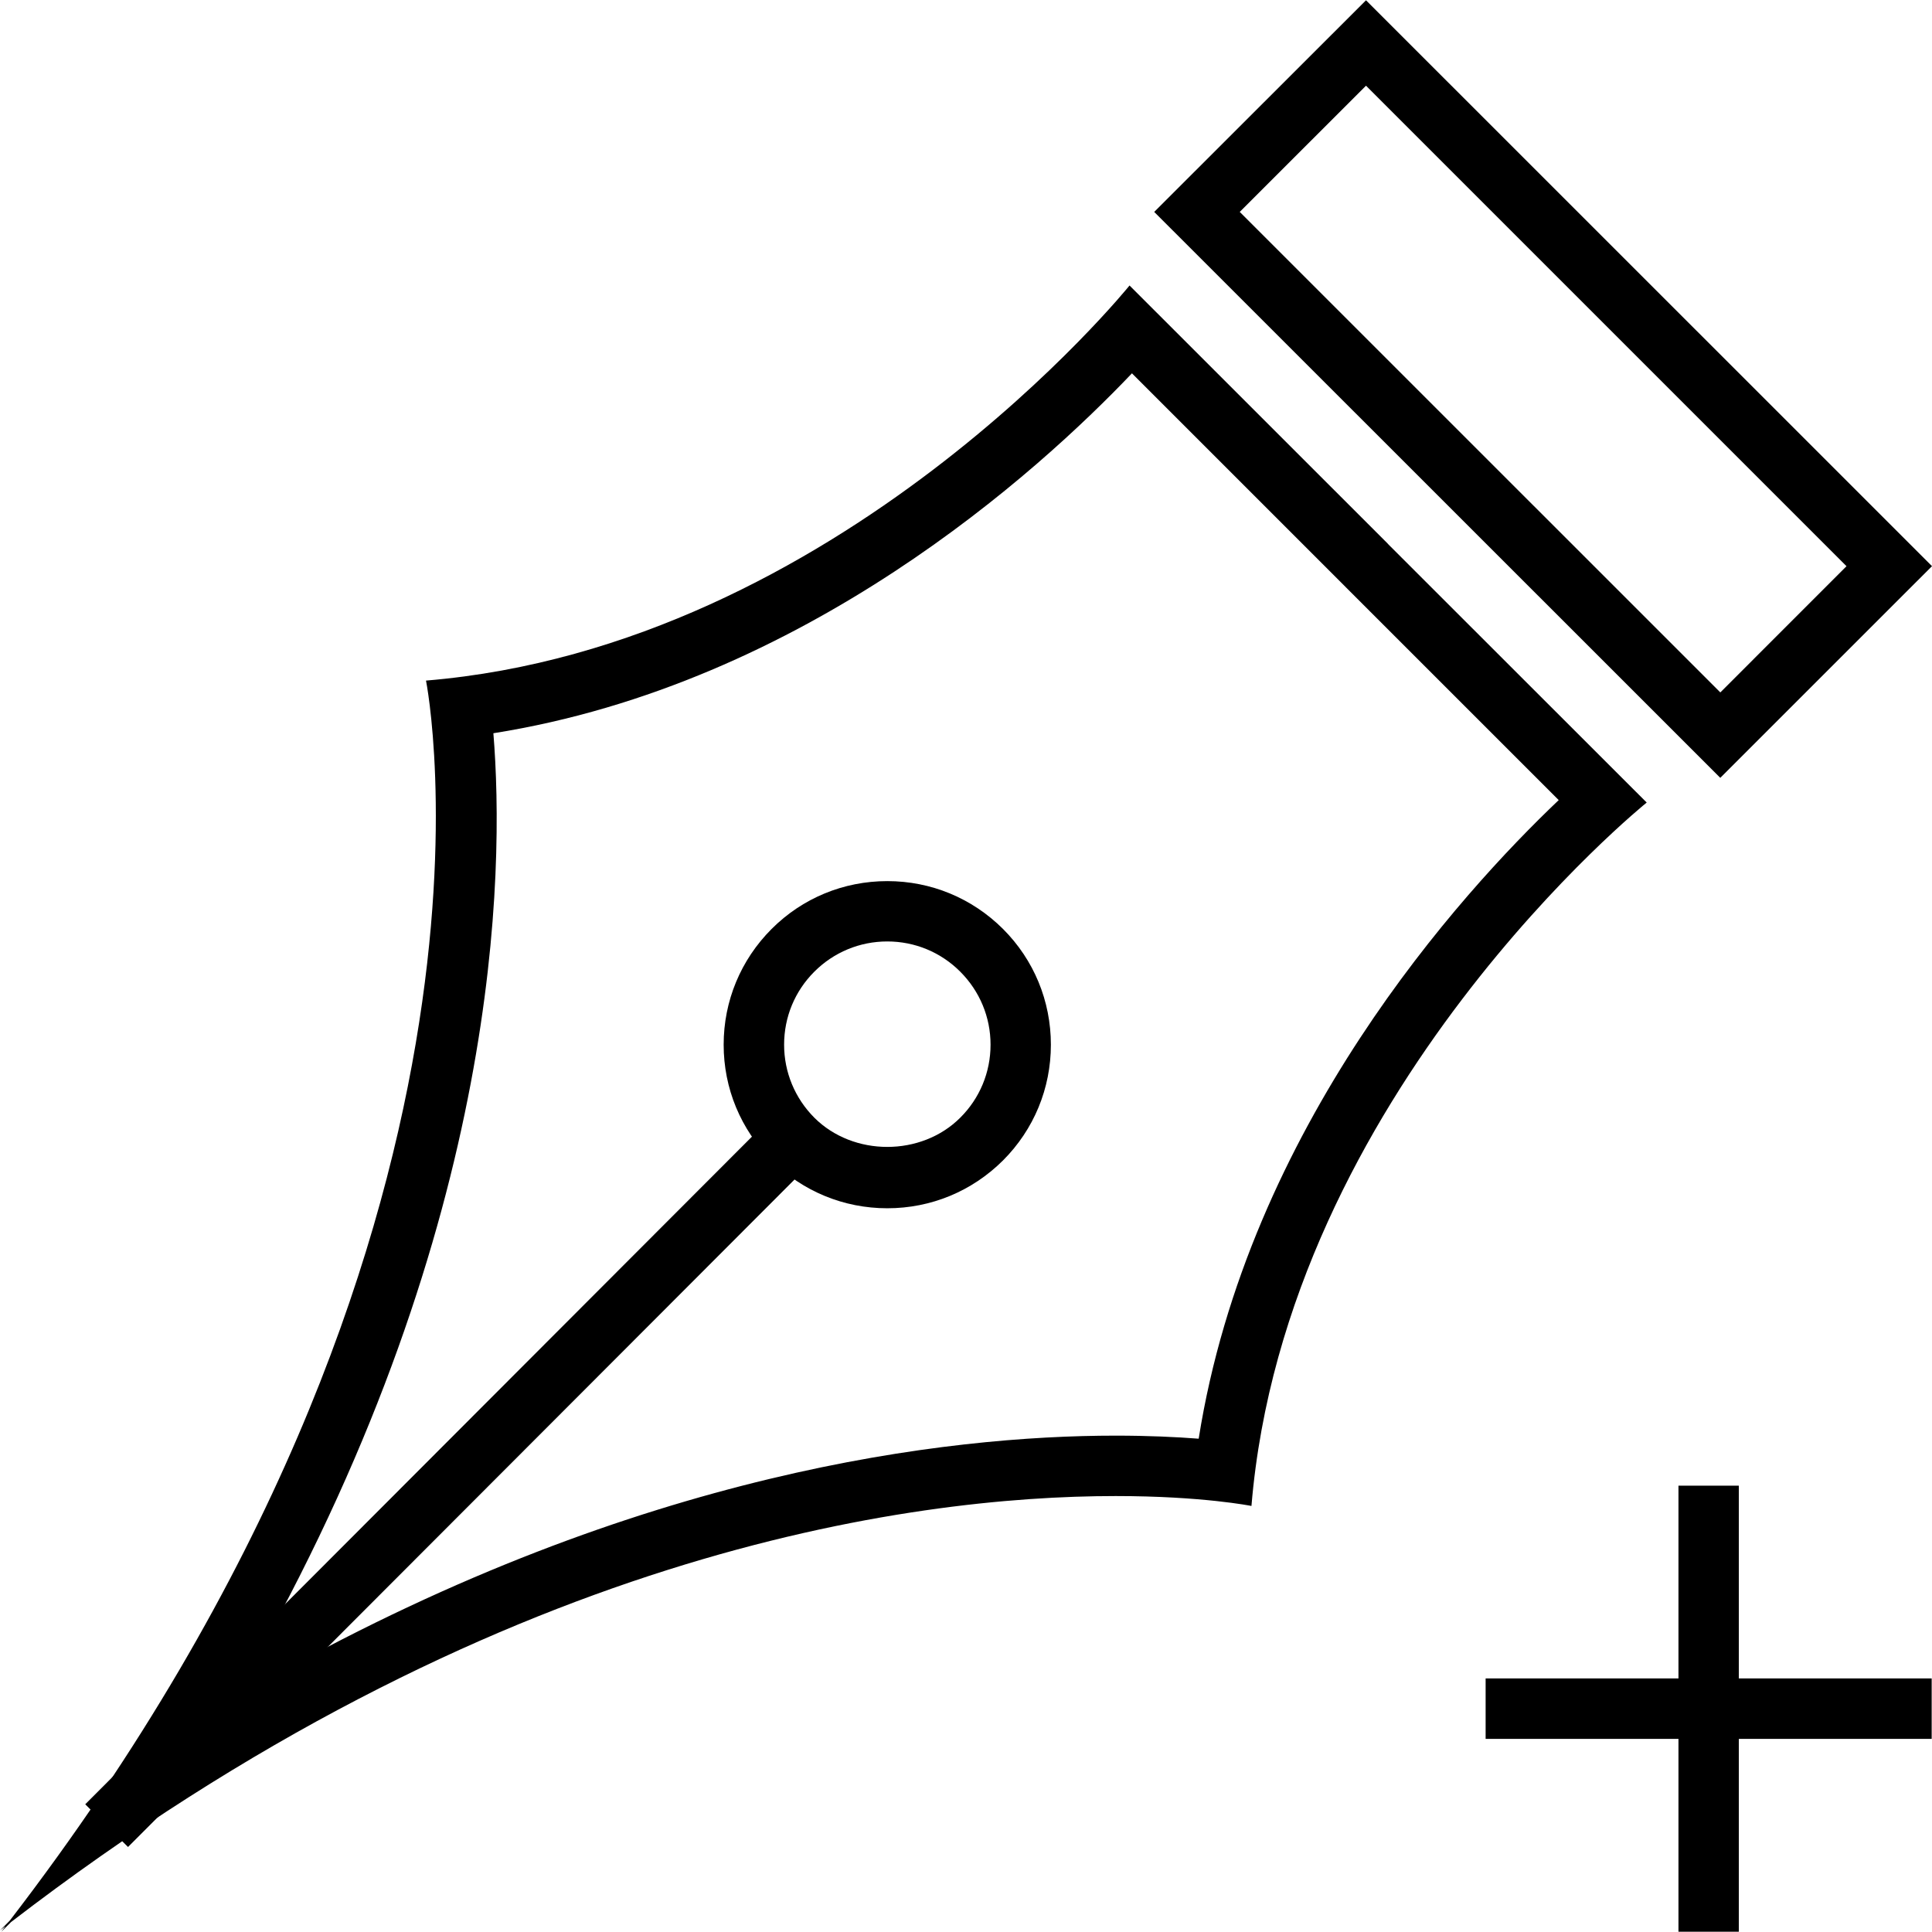 <?xml version="1.0" encoding="utf-8"?>
<!-- Generator: Adobe Illustrator 16.0.0, SVG Export Plug-In . SVG Version: 6.00 Build 0)  -->
<!DOCTYPE svg PUBLIC "-//W3C//DTD SVG 1.1//EN" "http://www.w3.org/Graphics/SVG/1.1/DTD/svg11.dtd">
<svg version="1.1" id="Layer_1" xmlns="http://www.w3.org/2000/svg" xmlns:xlink="http://www.w3.org/1999/xlink" x="0px" y="0px"
	 width="48px" height="48px" viewBox="0 0 48 48" enable-background="new 0 0 48 48" xml:space="preserve">
<g>
	<g>
		<path d="M28.123,9.275l5.275,5.275l0.043,0.044l5.285,5.284c-2.447,2.327-7.721,8.132-8.945,15.866
			c-0.557-0.043-1.248-0.076-2.063-0.076c-4.195,0-11.797,0.887-20.902,5.963l1.518-1.973l-1.955,1.502
			c6.053-10.83,6.16-19.488,5.879-22.943C19.99,16.993,25.795,11.721,28.123,9.275 M28.063,7.093c0,0-7.227,8.965-17.479,9.816
			c0,0,2.77,13.756-10.342,30.809L0,47.962c0.045-0.037,0.092-0.072,0.137-0.107c-0.035,0.047-0.07,0.092-0.104,0.139l0.24-0.24
			C12.26,38.54,22.621,37.169,27.719,37.169c2.156,0,3.373,0.246,3.373,0.246c0.852-10.252,9.82-17.476,9.82-17.476l-6.41-6.406
			l-0.031-0.034L28.063,7.093L28.063,7.093z"/>
		<path d="M33.938,2.129l11.938,11.938l-3.135,3.136L30.801,5.265L33.938,2.129 M33.938,0.007l-5.262,5.258L42.74,19.325L48,14.066
			L33.938,0.007L33.938,0.007z"/>
		<path d="M22.045,30.019c-1.086,0-2.107-0.422-2.875-1.189c-0.768-0.77-1.191-1.789-1.191-2.875s0.424-2.107,1.191-2.875
			s1.789-1.189,2.875-1.189s2.105,0.422,2.875,1.189c0.768,0.768,1.189,1.791,1.189,2.875c0,1.086-0.422,2.107-1.189,2.875
			C24.15,29.597,23.131,30.019,22.045,30.019z M22.045,23.39c-0.686,0-1.33,0.268-1.814,0.752s-0.75,1.127-0.75,1.813
			c0,0.684,0.268,1.328,0.75,1.813c0.969,0.969,2.658,0.969,3.627,0c0.484-0.482,0.752-1.127,0.752-1.813
			c0-0.684-0.268-1.328-0.752-1.813S22.729,23.39,22.045,23.39z"/>
		<rect x="10.318" y="25.044" transform="matrix(0.708 0.707 -0.707 0.708 29.323 2.973)" width="1.501" height="23.768"/>
	</g>
	<g>
		<g>
			<line x1="36.91" y1="42.452" x2="47.992" y2="42.452"/>
			<rect x="36.91" y="41.7" width="11.082" height="1.502"/>
		</g>
		<g>
			<line x1="42.451" y1="36.911" x2="42.451" y2="47.993"/>
			<rect x="41.701" y="36.911" width="1.5" height="11.082"/>
		</g>
	</g>
</g>
</svg>
